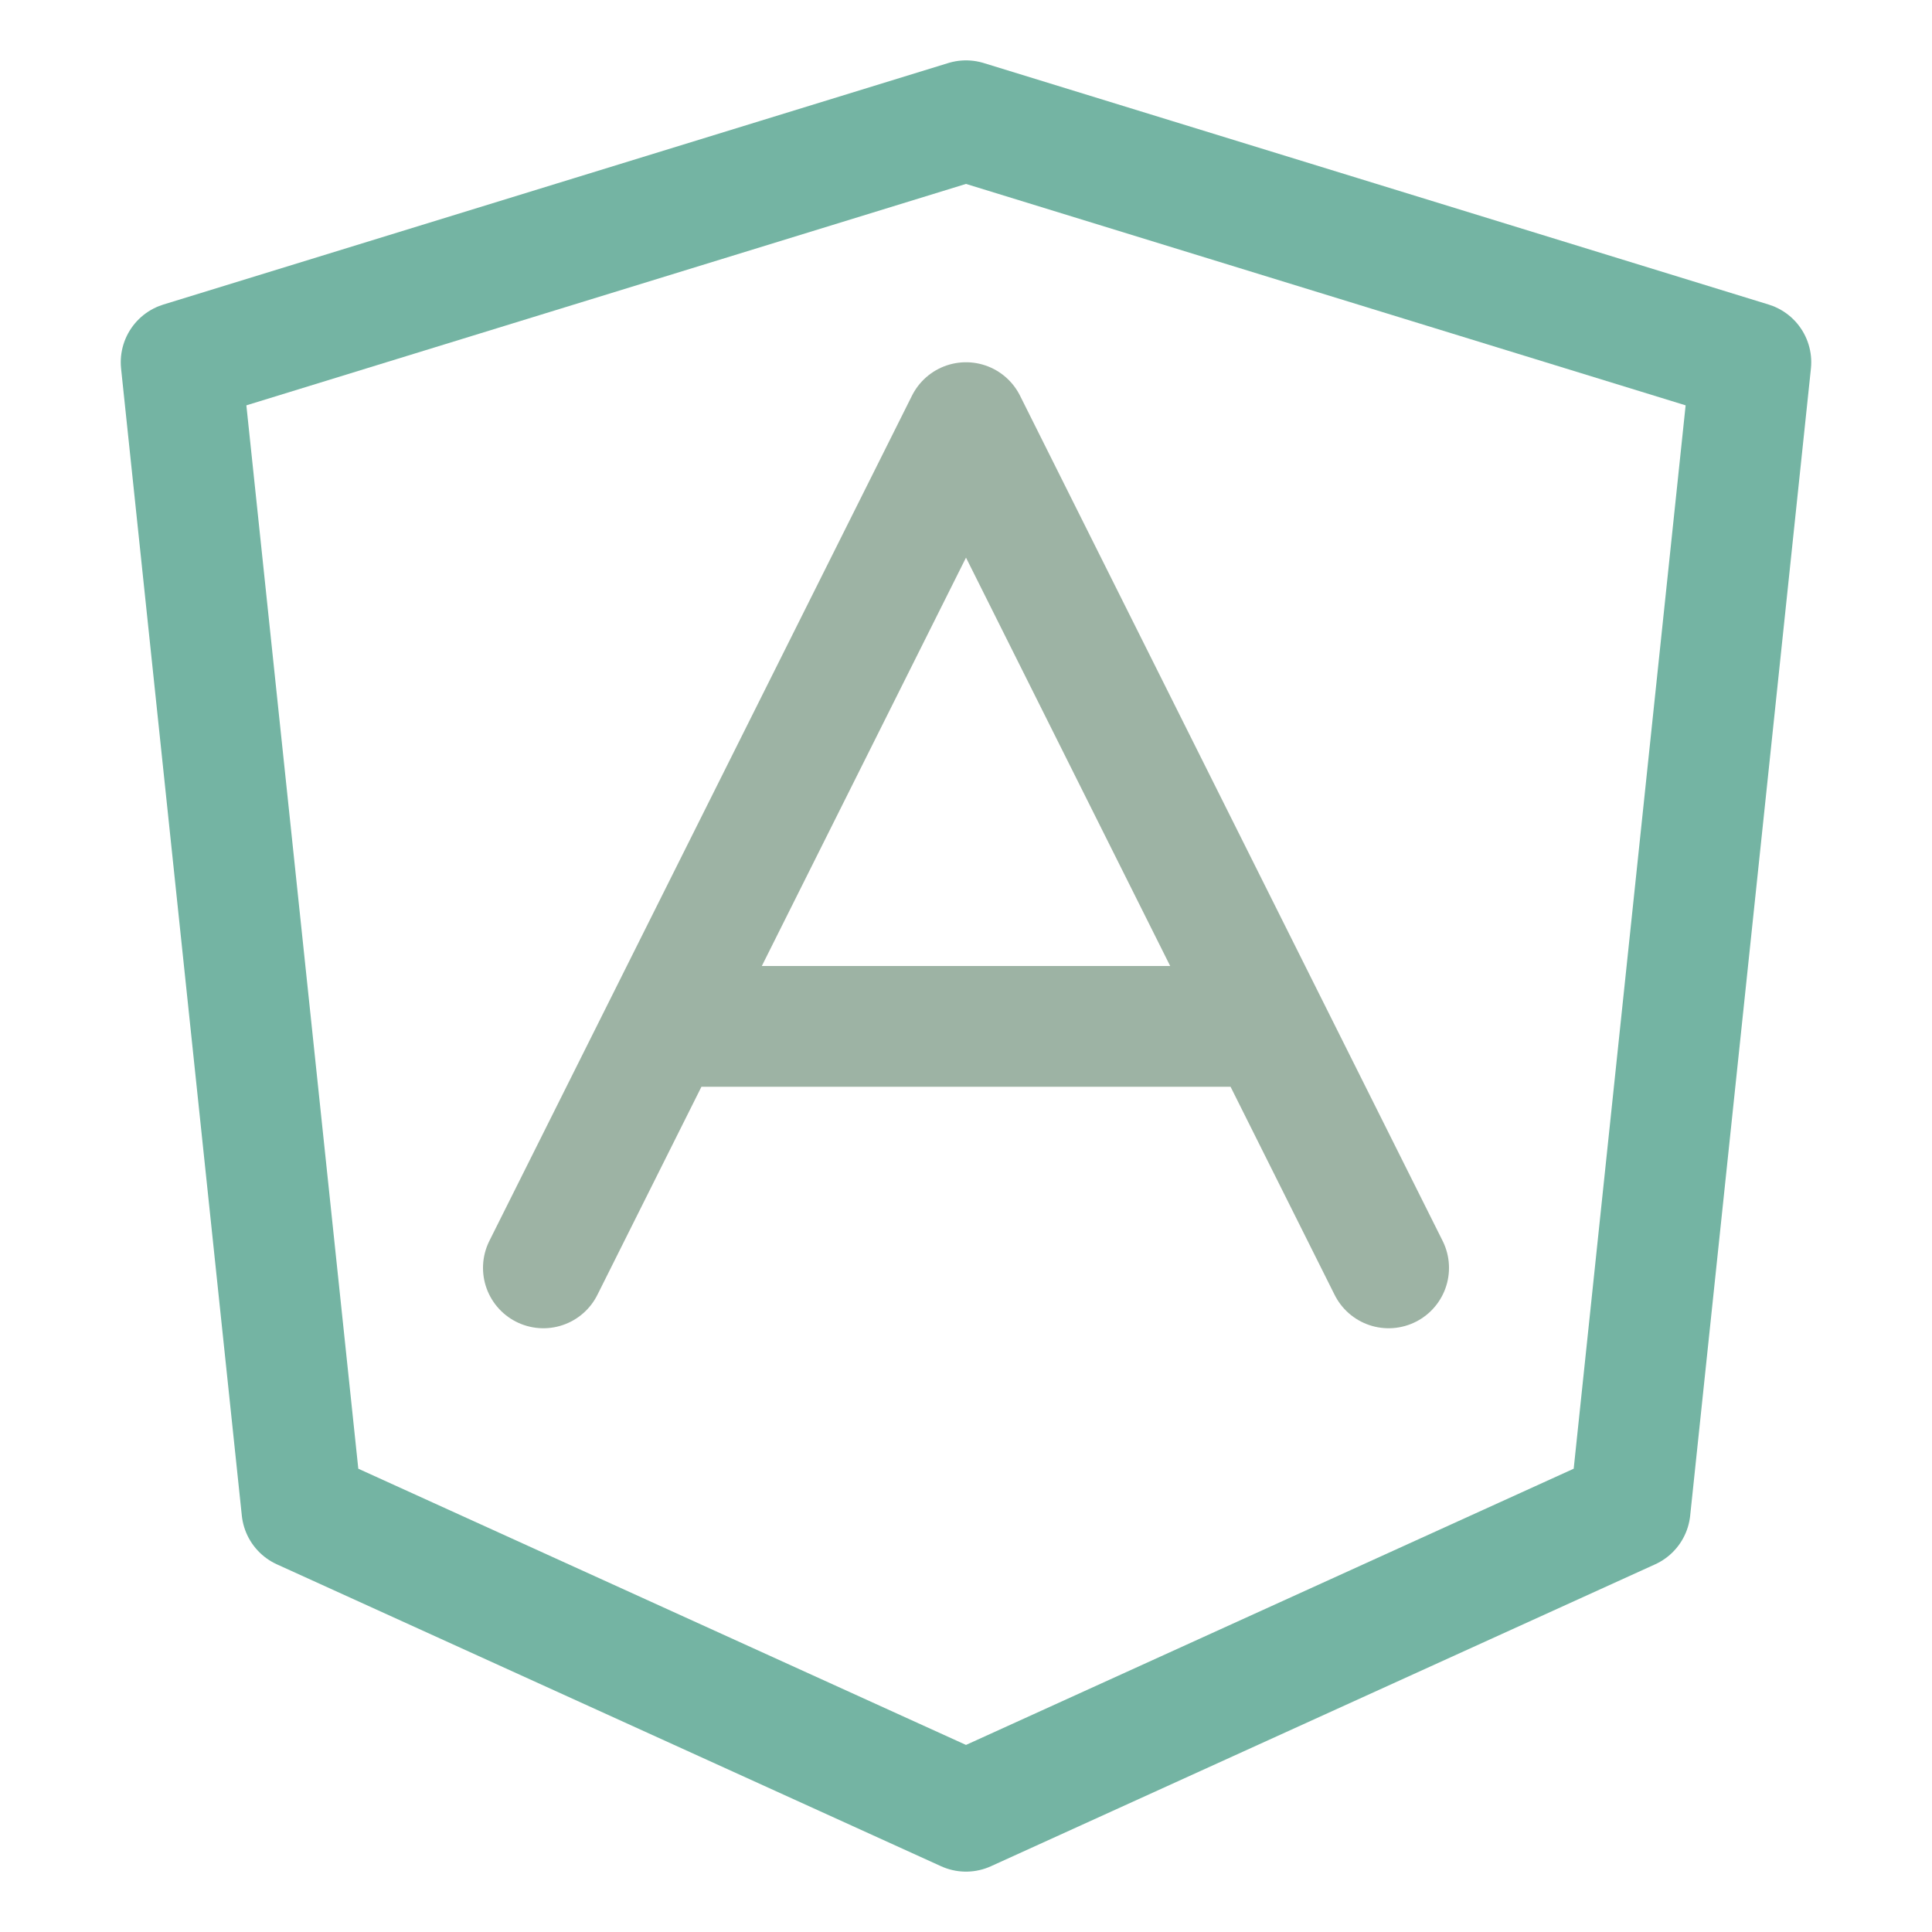 <svg xmlns="http://www.w3.org/2000/svg" width="16" height="16" viewBox="0 0 16 16">
	<g fill="none" fill-rule="evenodd" stroke-linecap="round" stroke-linejoin="round">
		<path stroke="#74B4A3" d="M8 1 14.5 3 13.5 12.5 8 15 2.5 12.5 1.5 3z" />
		<path stroke="#9DB3A4" d="M4.5,10.5 L8,3.5 L11.5,10.5 M5.704,8.5 L10.339,8.5" />
	</g>
</svg>
